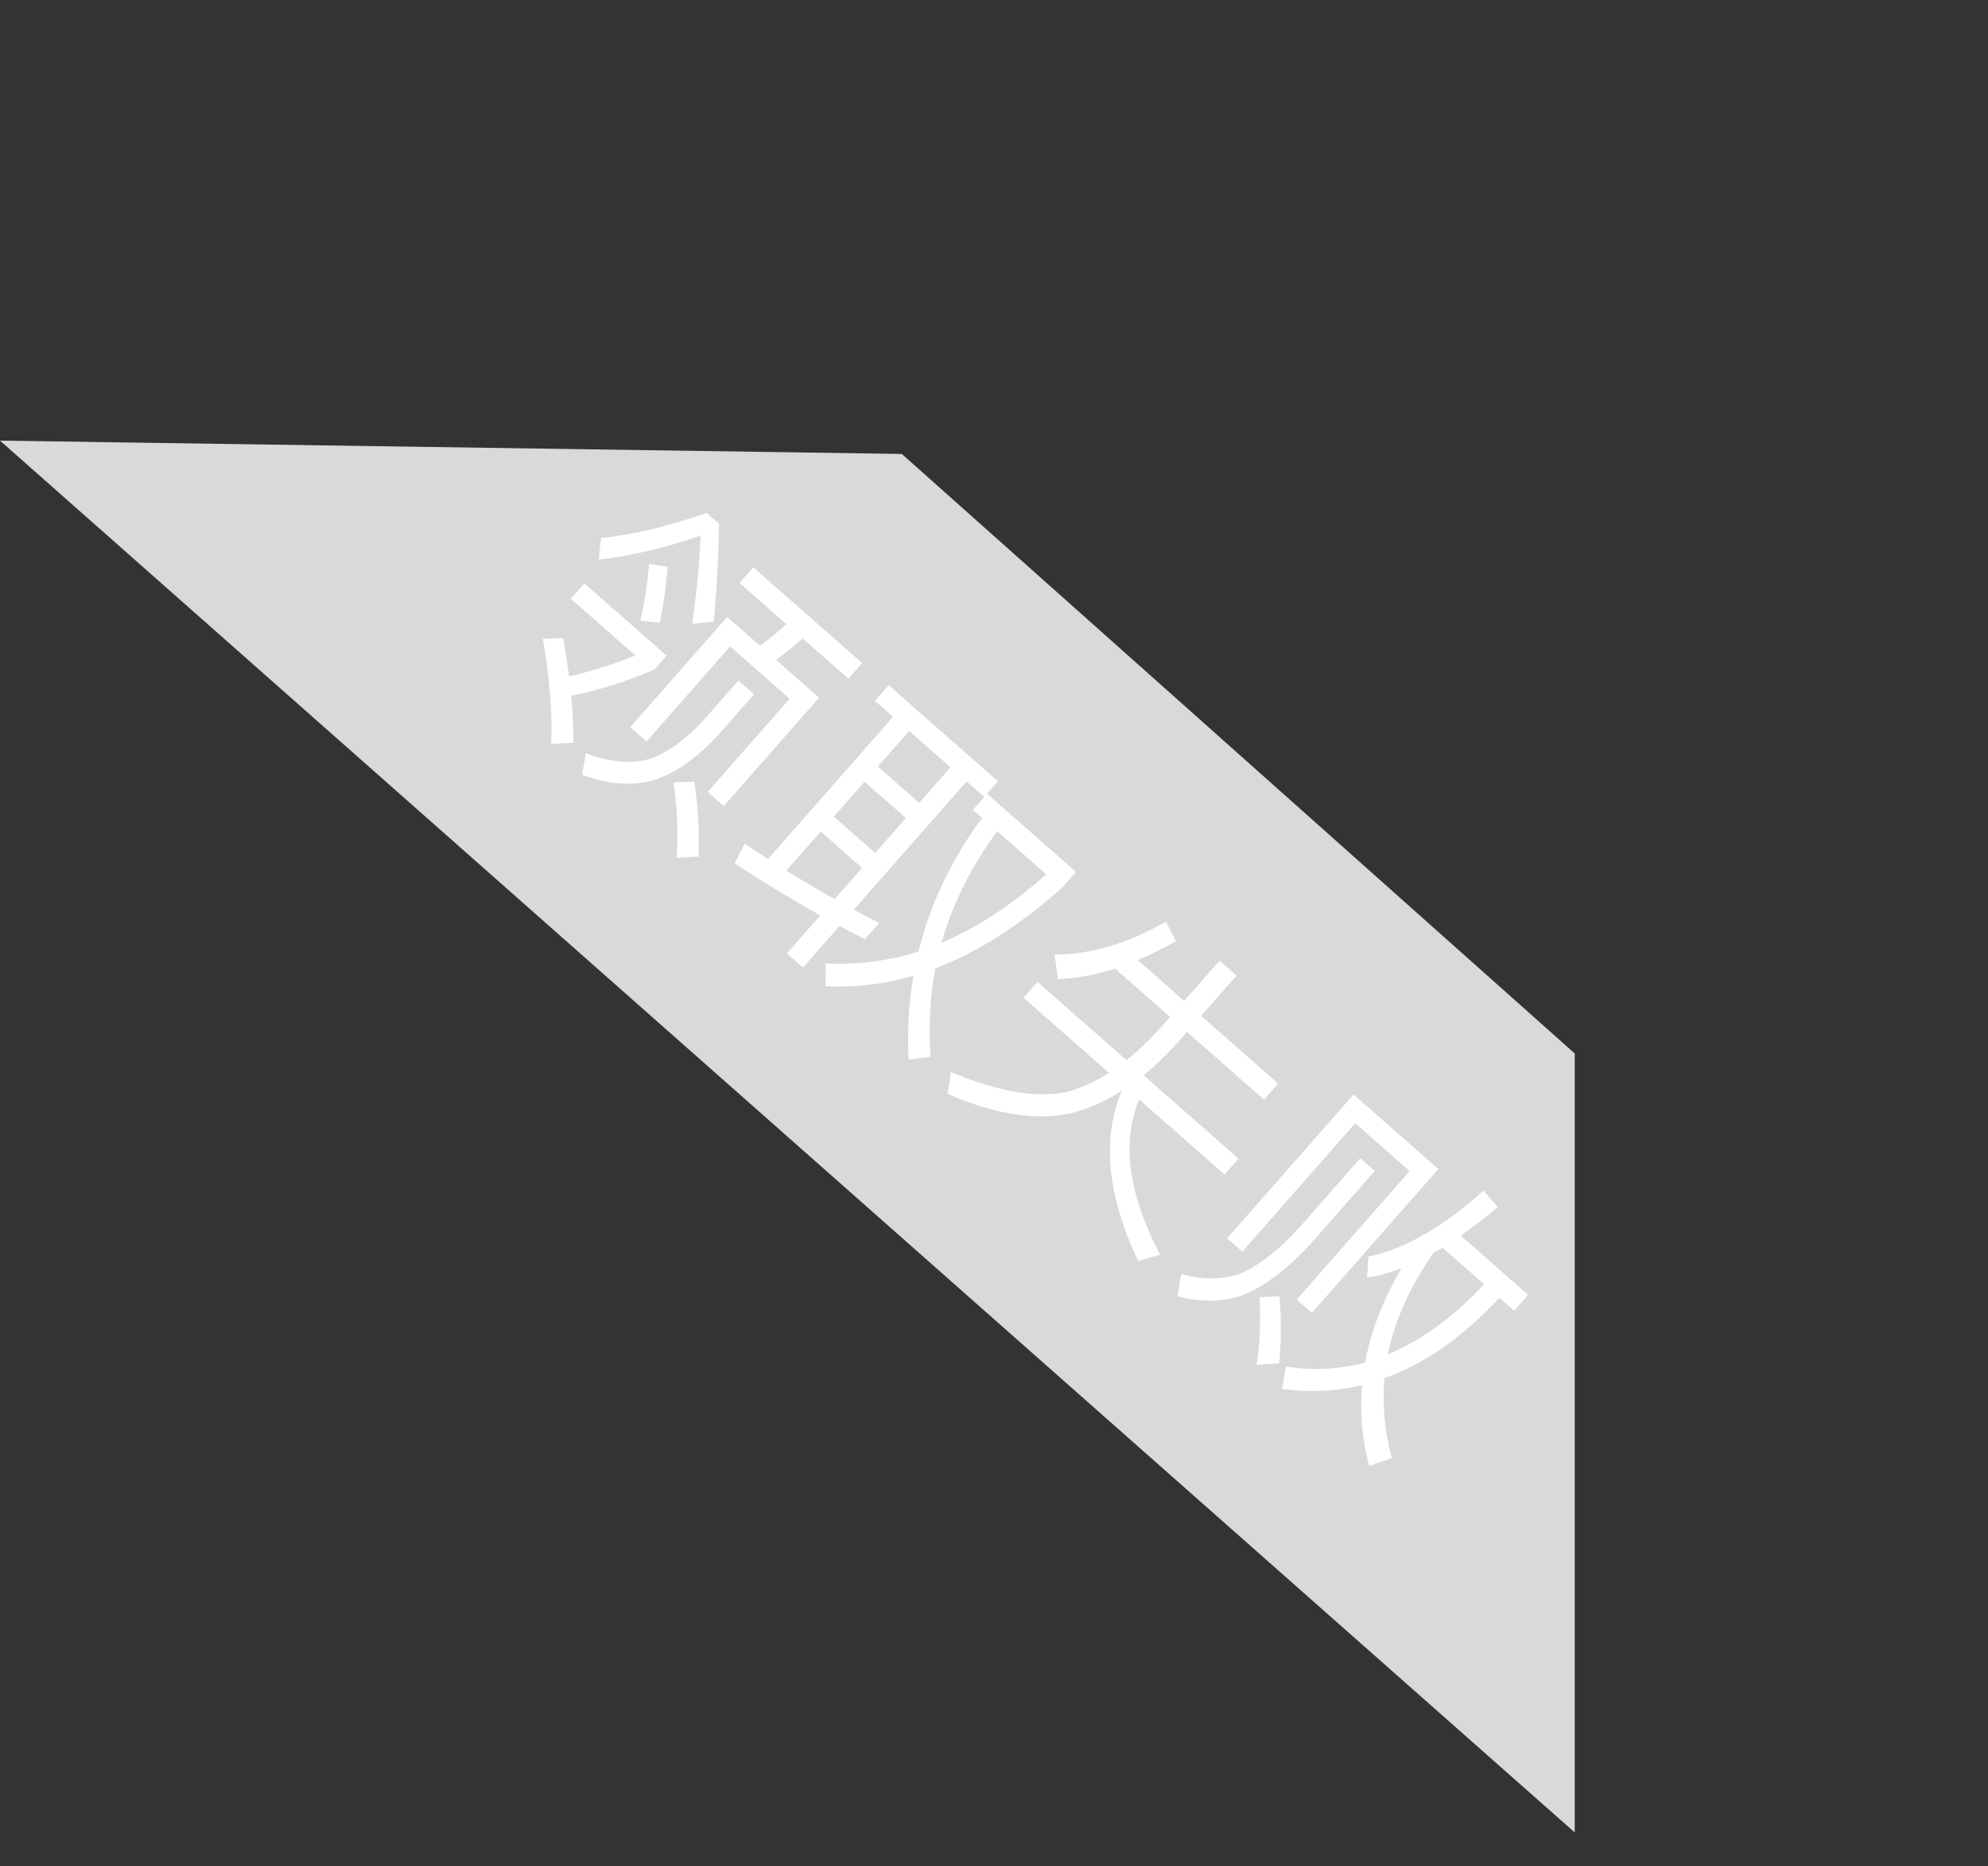 <svg width="65" height="61" viewBox="0 0 65 61" fill="none" xmlns="http://www.w3.org/2000/svg">
<rect x="0" y="0" width="65" height="61" fill="#333333" stroke="none"/>
<path d="M29.486 14.839L37.867 22.304L51.487 34.436L51.487 59.898L1.70379e-06 14.403L29.486 14.839Z" fill="#D9D9D9"/>
<path d="M24.628 18.544L28.188 21.674L27.739 22.185L26.244 20.871C25.956 21.123 25.673 21.354 25.375 21.571L26.78 22.806L23.663 26.351L23.137 25.889L25.818 22.84L23.873 21.129L21.139 24.238L20.606 23.77L23.776 20.165L24.85 21.109C25.147 20.892 25.43 20.661 25.711 20.402L24.179 19.055L24.628 18.544ZM22.704 25.548C22.832 26.433 22.87 27.252 22.84 27.998L22.121 28.044C22.183 27.353 22.151 26.526 22.026 25.577L22.704 25.548ZM24.143 22.246L24.654 22.695L23.518 23.986C22.797 24.777 22.071 25.284 21.355 25.507C20.68 25.699 19.904 25.643 19.034 25.33L19.152 24.621C19.965 24.923 20.67 24.984 21.254 24.805C21.835 24.598 22.418 24.178 23.007 23.537L24.143 22.246ZM23.104 16.764L23.509 17.121C23.498 18.163 23.439 19.23 23.332 20.321L22.635 20.387C22.794 19.222 22.881 18.26 22.904 17.507C21.802 17.897 20.692 18.159 19.574 18.295L19.649 17.589C20.754 17.468 21.905 17.189 23.104 16.764ZM19.107 19.069L21.795 21.433L21.399 21.884C20.475 22.283 19.572 22.568 18.676 22.739C18.725 23.274 18.751 23.79 18.747 24.279L18.02 24.318C18.064 23.359 17.977 22.217 17.75 20.885L18.414 20.857C18.491 21.284 18.553 21.698 18.607 22.105C19.278 21.963 20 21.732 20.774 21.428L18.664 19.572L19.107 19.069ZM21.829 18.533C21.769 19.266 21.68 19.867 21.57 20.356L20.935 20.291C21.064 19.765 21.159 19.143 21.227 18.43L21.829 18.533ZM28.748 30.169L28.279 30.703C27.993 30.558 27.722 30.412 27.45 30.267L26.255 31.626L25.729 31.164L26.819 29.925C25.892 29.403 24.963 28.839 24.017 28.22L24.351 27.582C24.603 27.75 24.861 27.911 25.113 28.079L29.2 23.43L28.607 22.909L29.056 22.398L32.631 25.541L32.274 25.947L35.181 28.502L34.745 28.998C33.358 30.242 31.969 31.125 30.586 31.653C30.405 32.585 30.354 33.552 30.431 34.539L29.708 34.635C29.66 33.675 29.715 32.764 29.865 31.897C28.904 32.172 27.948 32.29 26.996 32.237L26.997 31.493C28.028 31.548 29.033 31.419 30.033 31.1C30.415 29.545 31.108 28.09 32.112 26.736L31.812 26.472L32.182 26.052L31.604 25.543L27.919 29.734C28.198 29.886 28.47 30.031 28.748 30.169ZM32.608 27.172C31.747 28.333 31.145 29.548 30.787 30.818C31.946 30.318 33.089 29.579 34.208 28.579L32.608 27.172ZM27.288 29.392L28.186 28.37L26.834 27.182L25.711 28.458C26.235 28.786 26.765 29.092 27.288 29.392ZM27.263 26.694L28.615 27.882L29.619 26.741L28.267 25.552L27.263 26.694ZM28.703 25.056L30.054 26.245L31.078 25.081L29.726 23.892L28.703 25.056ZM38.119 30.127L38.451 30.765C38.027 31.005 37.608 31.209 37.201 31.384L38.718 32.718L39.873 31.403L40.429 31.892L39.273 33.206L41.789 35.418L41.327 35.944L38.811 33.732L38.382 34.22C38.05 34.567 37.723 34.879 37.393 35.148L40.495 37.875L40.039 38.393L37.245 35.937C36.662 37.342 36.892 39.035 37.933 41.016L37.216 41.225C36.2 39.079 36.017 37.227 36.681 35.654C36.103 36.024 35.524 36.274 34.944 36.404C33.825 36.631 32.508 36.418 30.984 35.758L31.094 35.042C32.609 35.682 33.877 35.905 34.891 35.691C35.351 35.562 35.812 35.356 36.261 35.072L33.468 32.615L33.923 32.097L36.83 34.653C37.167 34.39 37.494 34.079 37.826 33.731L38.255 33.243L36.461 31.665C35.801 31.87 35.178 31.988 34.591 32.005L34.483 31.204C35.687 31.198 36.896 30.836 38.119 30.127ZM47.165 40.784C47.062 40.84 46.967 40.903 46.871 40.952C46.099 42.057 45.603 43.166 45.376 44.272C46.467 43.819 47.523 43.057 48.524 41.979L47.165 40.784ZM45.826 41.458C45.425 41.611 45.056 41.713 44.698 41.757L44.739 41.075C45.928 40.828 47.185 40.11 48.498 38.92L48.971 39.456C48.555 39.809 48.149 40.118 47.763 40.391L49.963 42.326L49.508 42.844L49.027 42.422C47.827 43.71 46.58 44.584 45.264 45.051C45.192 45.92 45.269 46.787 45.509 47.664L44.767 47.917C44.533 47.032 44.456 46.152 44.534 45.275C43.683 45.486 42.814 45.52 41.92 45.401L42.043 44.67C42.931 44.811 43.8 44.763 44.635 44.539C44.824 43.506 45.219 42.482 45.826 41.458ZM47.028 38.214L42.894 42.915L42.399 42.479L46.09 38.281L44.31 36.716L40.619 40.914L40.123 40.478L44.257 35.777L47.028 38.214ZM41.839 42.373C41.897 43.17 41.895 43.9 41.824 44.571L41.083 44.611C41.192 43.988 41.223 43.256 41.182 42.408L41.839 42.373ZM44.476 37.86L44.949 38.276L42.935 40.567C42.154 41.425 41.419 42.003 40.715 42.304C40.031 42.567 39.295 42.586 38.502 42.368L38.618 41.645C39.368 41.852 40.047 41.836 40.627 41.601C41.212 41.329 41.826 40.843 42.462 40.151L44.476 37.86Z" fill="white"/>
</svg>

